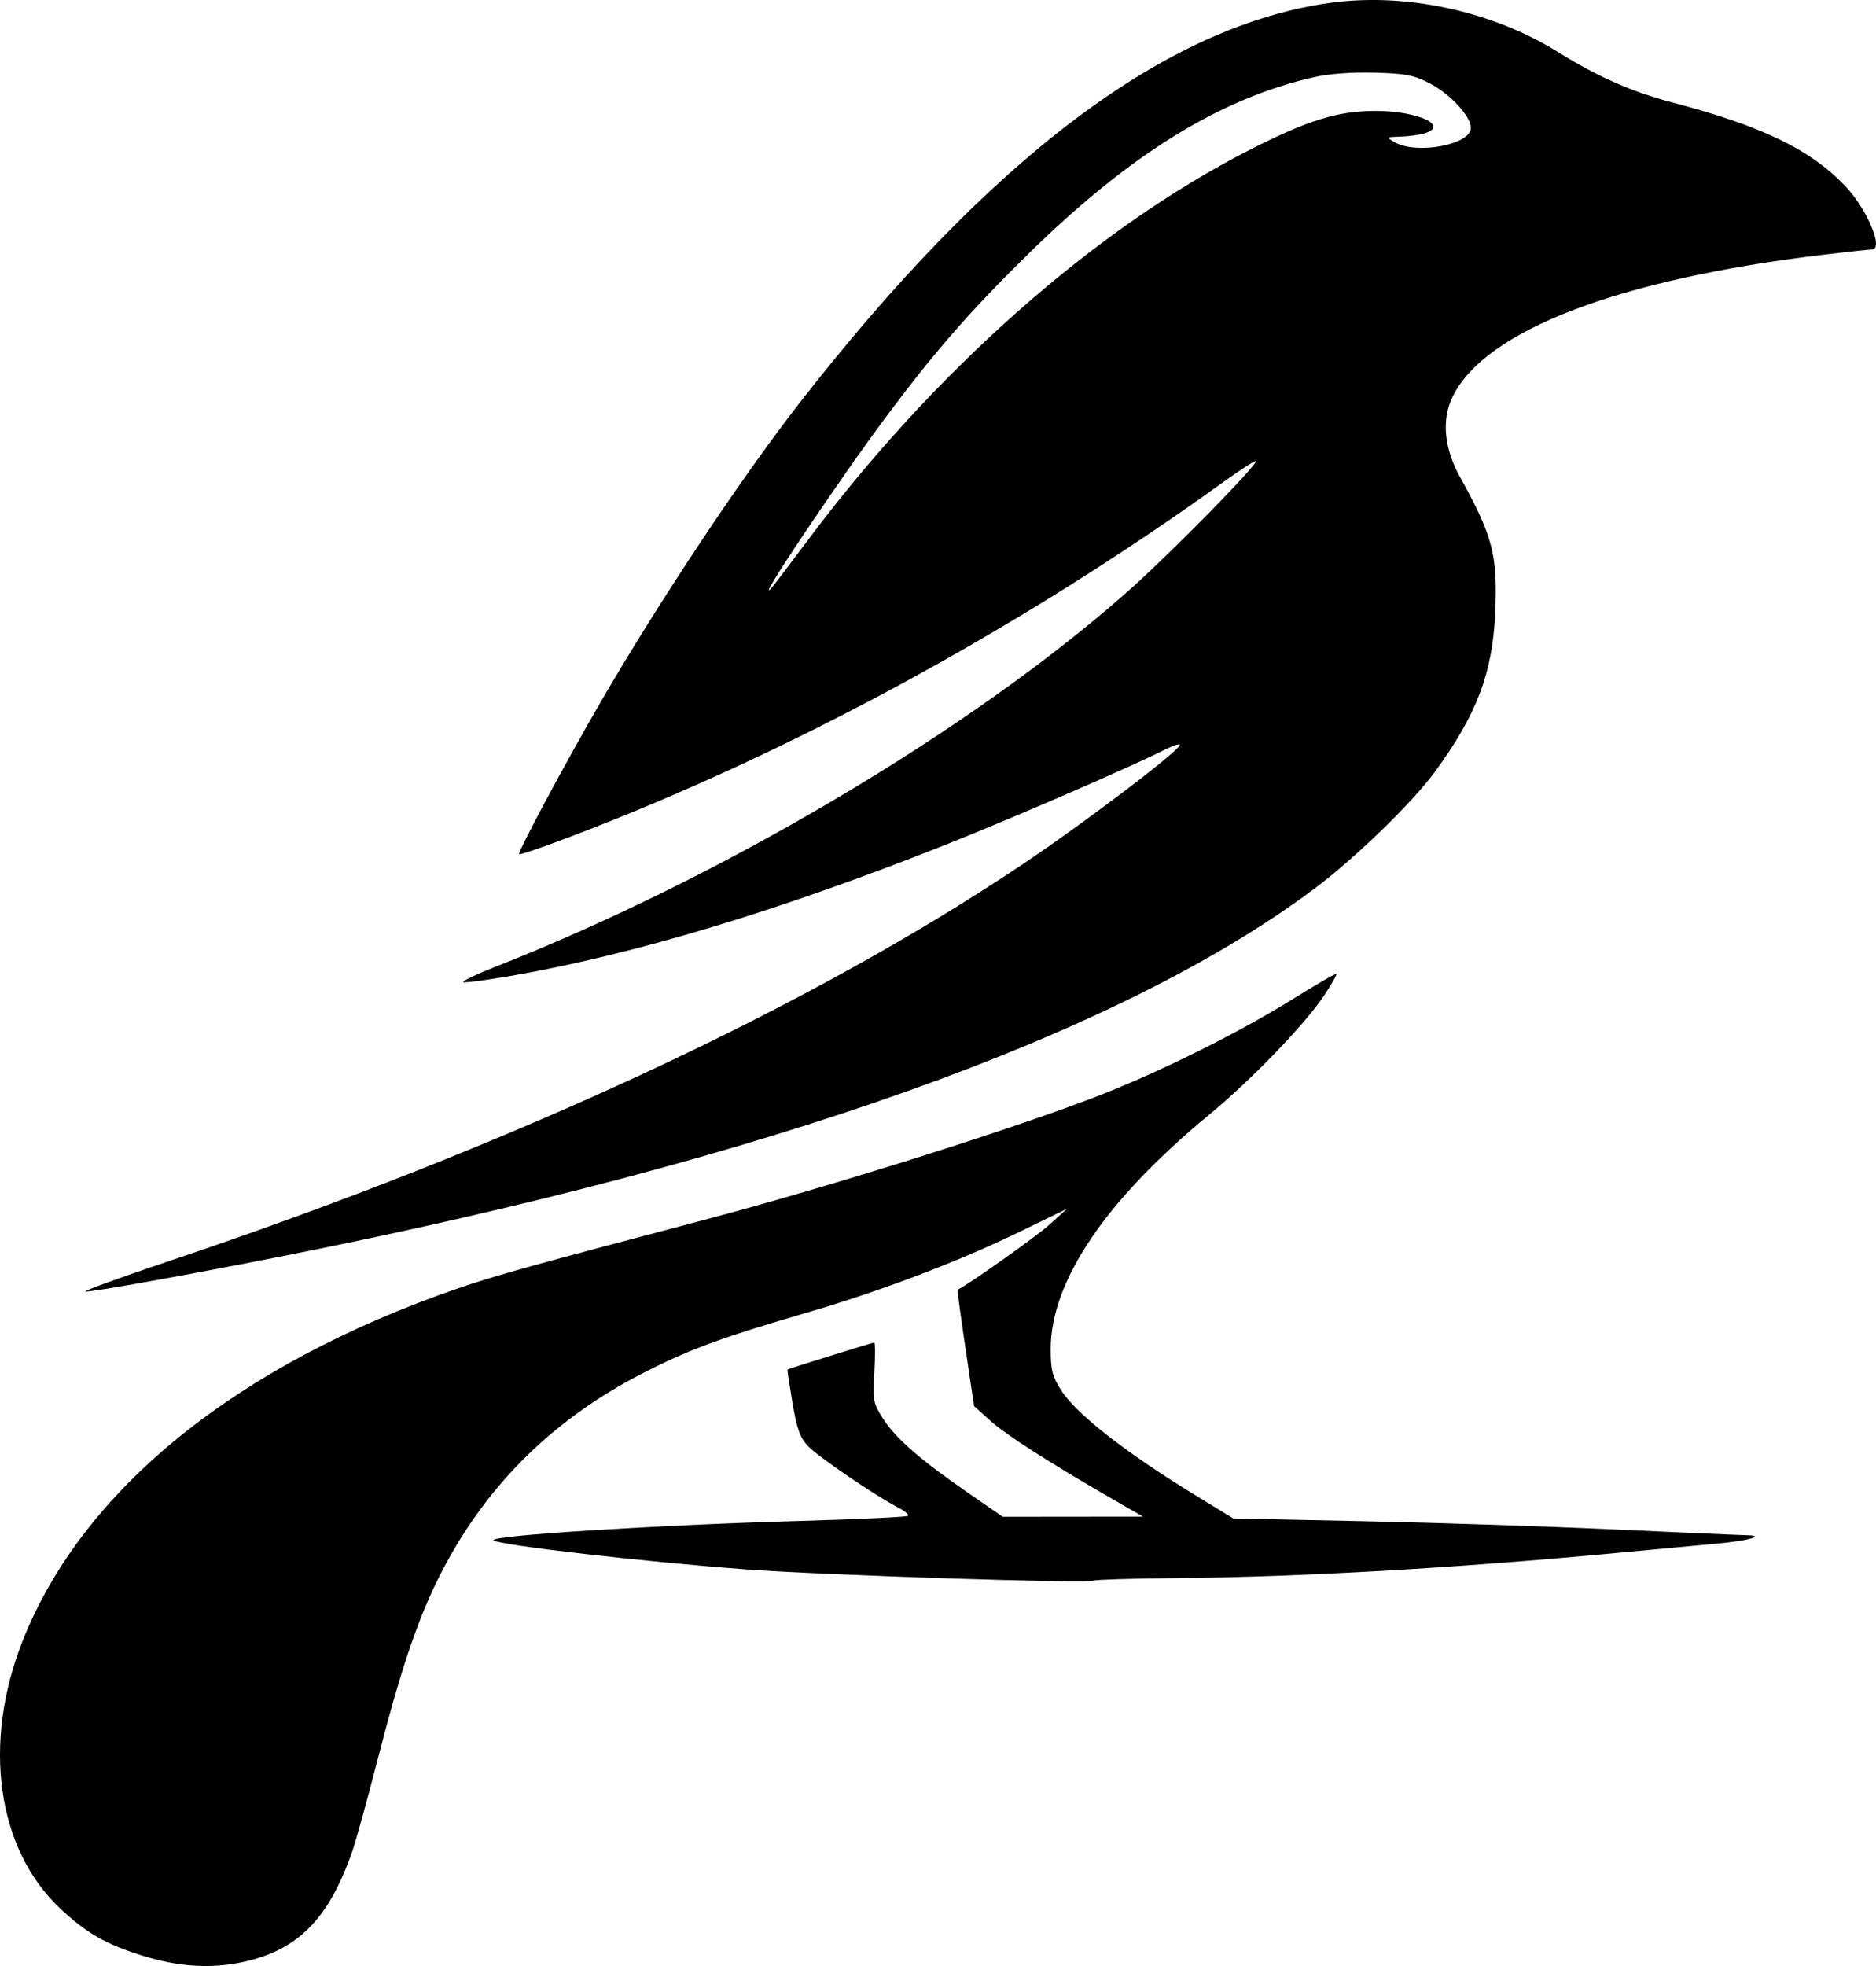 <svg width="105" height="110" viewBox="0 0 105 110" fill="none" xmlns="http://www.w3.org/2000/svg">
<path fill-rule="evenodd" clip-rule="evenodd" d="M74.519 0.151C65.295 1.395 55.466 8.789 44.747 22.55C41.483 26.739 36.904 33.622 33.63 39.259C31.634 42.695 28.955 47.696 29.055 47.796C29.098 47.84 30.406 47.391 31.96 46.801C44.25 42.13 57.085 35.162 68.41 27.013C69.399 26.302 70.243 25.755 70.287 25.799C70.441 25.954 65.424 31.056 63.089 33.119C54.331 40.855 40.486 49.066 27.721 54.094C26.621 54.528 25.818 54.913 25.936 54.954C26.054 54.993 27.25 54.835 28.595 54.602C35.51 53.406 43.794 50.901 53.092 47.197C56.821 45.712 63.435 42.842 65.142 41.969C65.582 41.745 65.985 41.602 66.036 41.654C66.225 41.842 60.827 45.951 57.187 48.388C45.183 56.427 28.575 64.141 9.449 70.561C6.661 71.497 4.564 72.264 4.786 72.267C5.282 72.273 10.71 71.294 16.037 70.238C43.049 64.878 62.642 57.891 73.57 49.721C75.813 48.043 79.025 44.934 80.283 43.222C82.652 39.998 83.543 37.655 83.688 34.268C83.826 31.049 83.552 29.992 81.721 26.696C80.827 25.088 80.676 23.494 81.297 22.209C83.095 18.488 90.599 15.614 102.087 14.248C103.425 14.089 104.634 13.958 104.773 13.957C105.46 13.953 104.484 11.66 103.249 10.377C101.29 8.343 98.602 7.05 93.591 5.73C91.317 5.131 89.4 4.286 87.192 2.908C83.547 0.633 78.725 -0.416 74.519 0.151ZM73.606 4.305C68.332 5.482 63.258 8.611 57.569 14.193C54.326 17.375 52.395 19.581 49.684 23.2C47.056 26.709 42.282 33.816 43.133 32.953C43.243 32.841 44.115 31.698 45.072 30.413C52.211 20.817 61.255 12.809 69.957 8.379C73.208 6.726 74.853 6.215 76.954 6.206C79.366 6.197 81.194 7.052 79.673 7.479C79.402 7.554 78.816 7.629 78.37 7.644C77.563 7.671 77.561 7.673 78.066 7.962C79.295 8.666 82.322 8.094 82.322 7.158C82.322 6.503 81.178 5.263 80.022 4.664C79.13 4.203 78.682 4.115 76.951 4.067C75.713 4.032 74.41 4.125 73.606 4.305ZM72.288 55.94C69.419 57.729 65.144 59.863 61.748 61.204C57.033 63.065 46.528 66.379 39.346 68.272C29.885 70.764 27.686 71.376 25.612 72.092C13.242 76.362 4.622 83.338 1.271 91.796C-1.006 97.54 -0.175 103.458 3.375 106.786C4.85 108.17 5.937 108.791 8.003 109.429C10.006 110.048 11.792 110.161 13.576 109.781C16.667 109.124 18.406 107.365 19.723 103.563C19.936 102.947 20.568 100.659 21.127 98.48C22.377 93.605 23.311 90.803 24.474 88.433C26.957 83.377 30.764 79.521 35.883 76.879C38.474 75.54 40.374 74.835 45.008 73.487C49.272 72.247 53.552 70.625 57.085 68.911L59.721 67.632L58.707 68.543C57.971 69.204 54.232 71.854 53.596 72.164C53.573 72.175 53.771 73.644 54.036 75.427L54.517 78.669L55.418 79.482C56.294 80.273 58.747 81.846 62.254 83.865L63.978 84.858L60.053 84.862L56.128 84.866L54.174 83.518C51.518 81.685 50.142 80.485 49.434 79.389C48.871 78.514 48.845 78.378 48.937 76.79C48.99 75.868 48.986 75.114 48.929 75.114C48.85 75.114 44.245 76.546 44.078 76.623C44.058 76.632 44.181 77.461 44.35 78.466C44.591 79.901 44.772 80.421 45.196 80.882C45.728 81.463 48.955 83.667 50.263 84.343C50.636 84.535 50.888 84.746 50.824 84.81C50.759 84.874 48.083 85.002 44.876 85.093C36.718 85.324 27.35 85.915 27.621 86.182C27.892 86.448 36.108 87.392 41.787 87.81C46.193 88.134 60.938 88.61 61.217 88.436C61.307 88.38 63.38 88.317 65.822 88.295C72.788 88.234 81.366 87.745 90.431 86.893C92.717 86.678 95.271 86.441 96.107 86.365C97.857 86.208 98.878 85.916 97.752 85.895C97.374 85.888 94.045 85.743 90.353 85.572C86.661 85.402 80.353 85.194 76.336 85.111L69.031 84.959L66.91 83.662C62.978 81.259 60.232 79.108 59.38 77.766C58.896 77.002 58.808 76.649 58.808 75.474C58.808 71.694 61.881 67.148 67.656 62.386C70.046 60.414 73.049 57.302 74.118 55.688C74.527 55.071 74.831 54.533 74.792 54.495C74.753 54.456 73.626 55.107 72.288 55.941" fill="black"/>
</svg>

